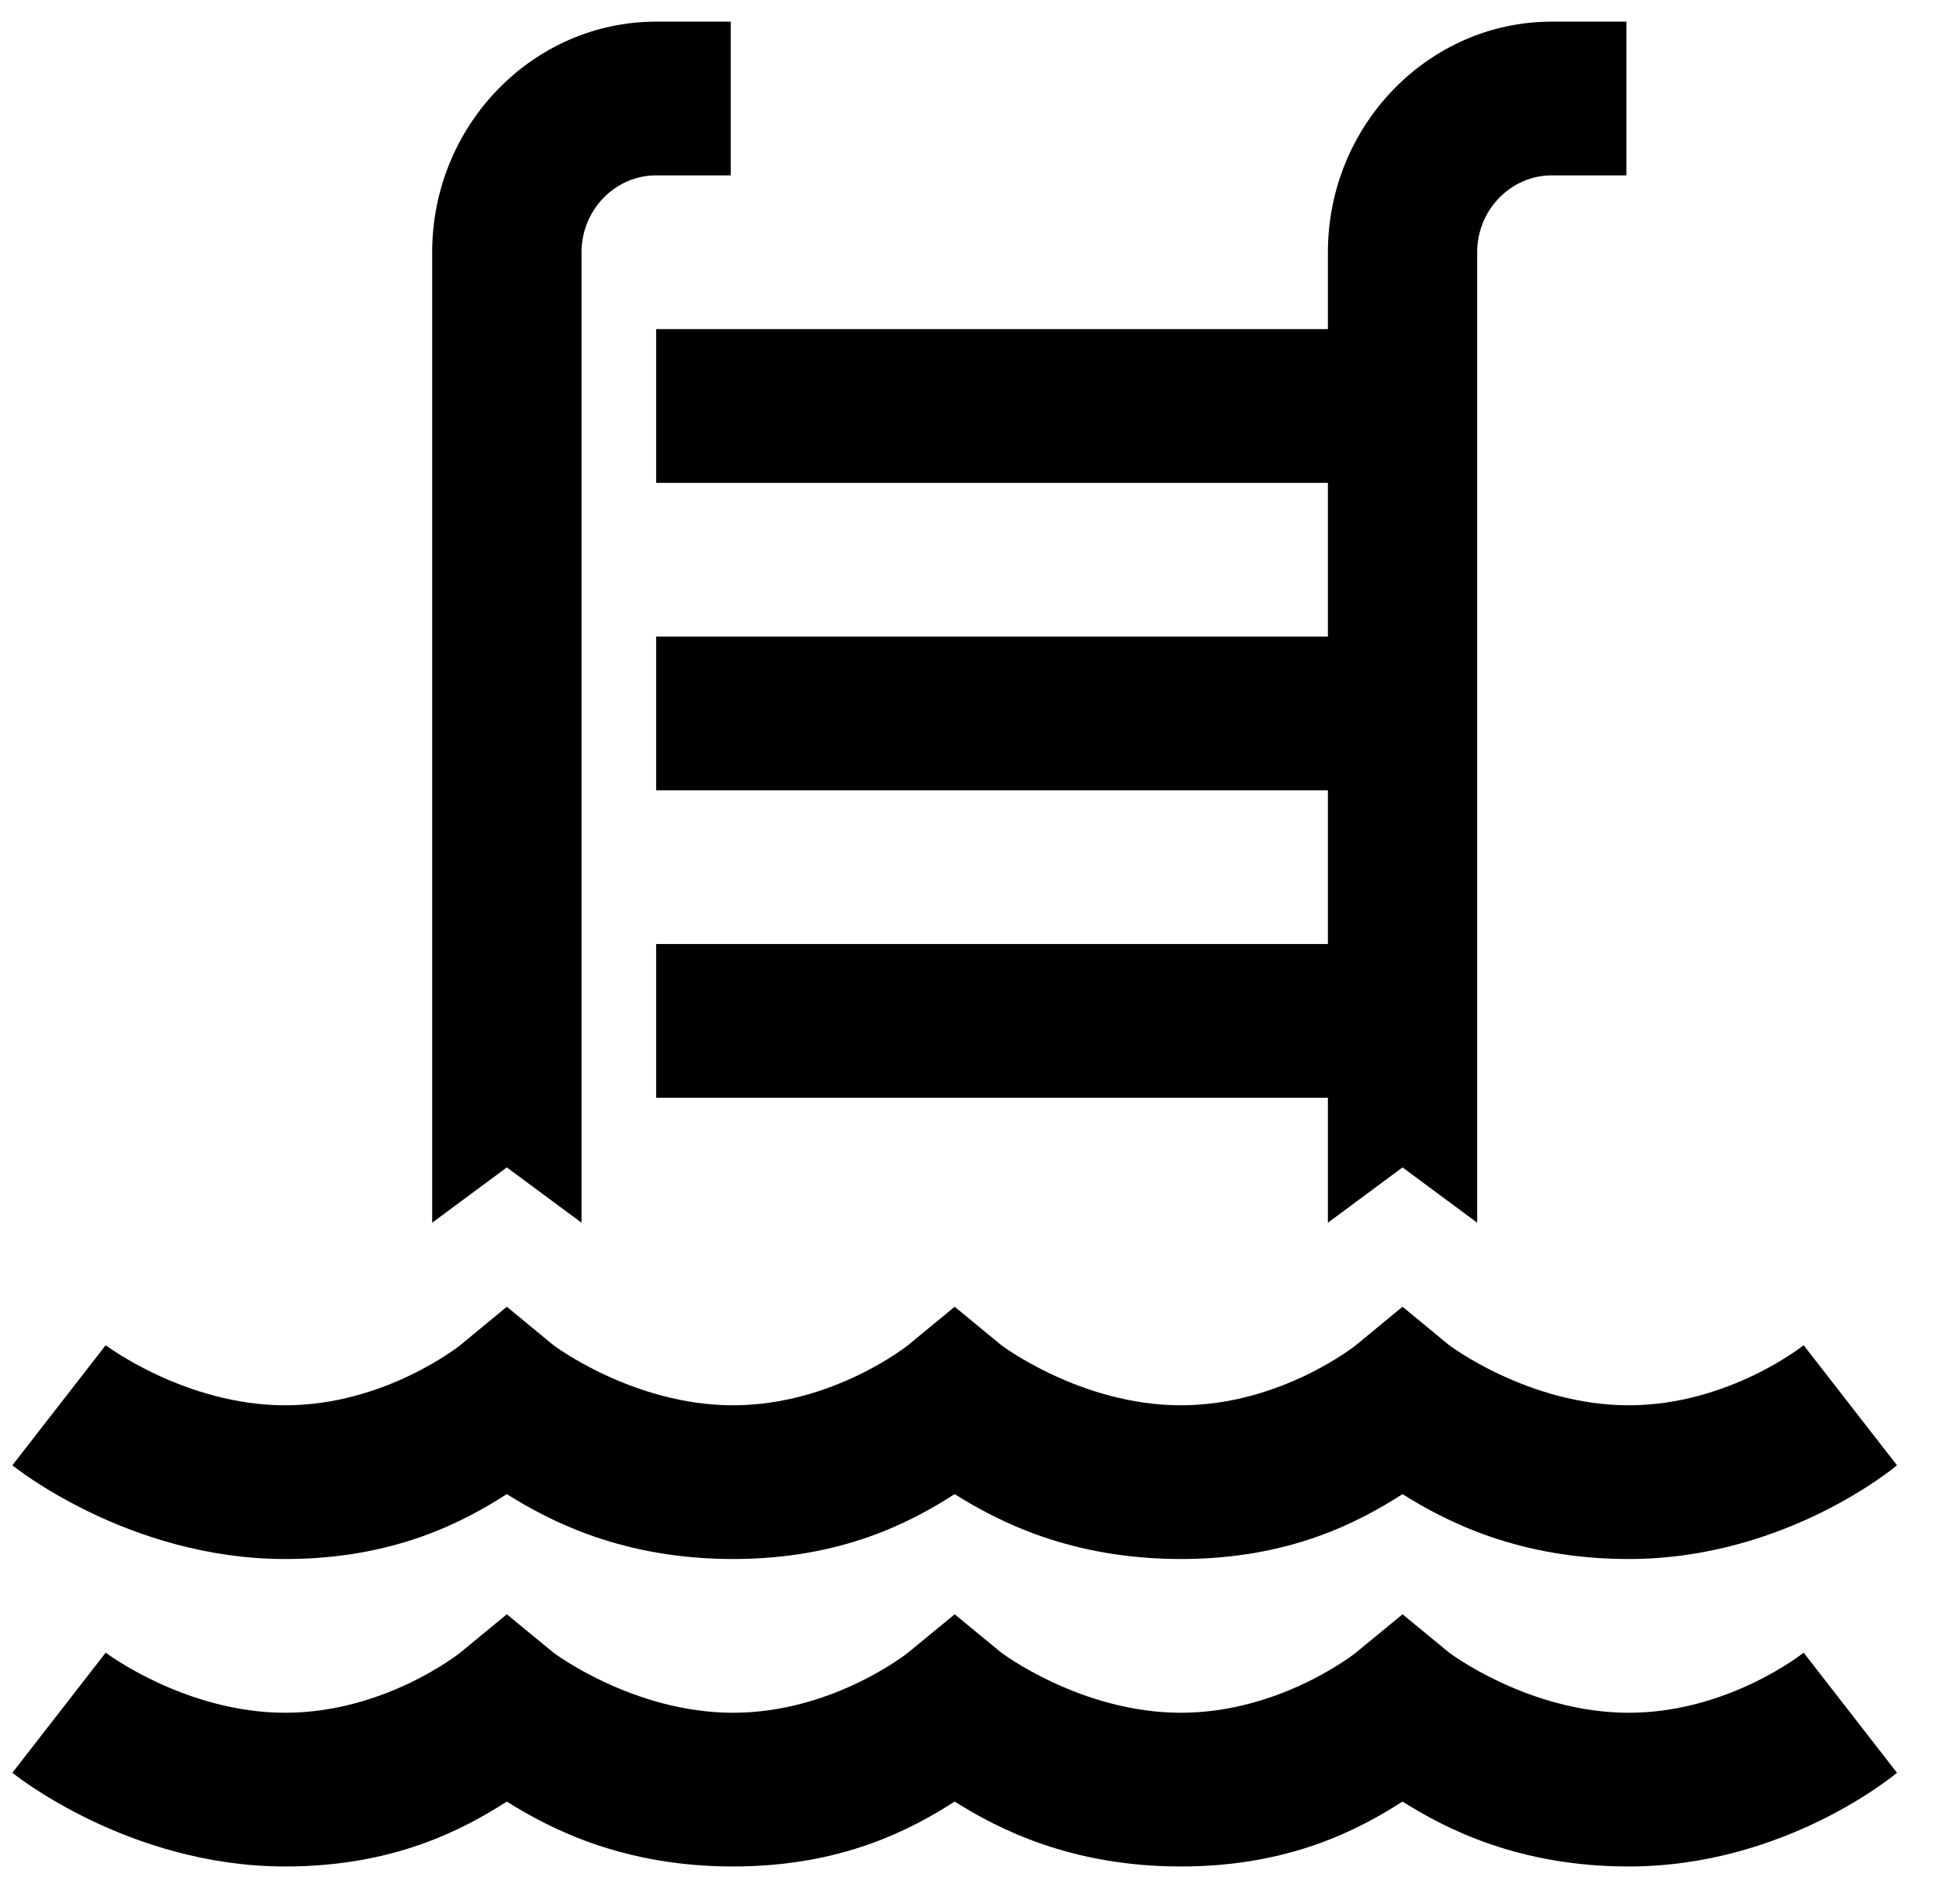 <svg width="26" height="25" viewBox="0 0 26 25" fill="none" xmlns="http://www.w3.org/2000/svg">
<path d="M8.704 0.287C7.068 0.287 5.733 1.662 5.733 3.346V16.217L6.723 15.484L7.714 16.217V3.346C7.714 2.785 8.159 2.326 8.704 2.326H9.694V0.287H8.704ZM20.585 0.287C18.949 0.287 17.615 1.662 17.615 3.346V4.365H8.704V6.404H17.615V8.443H8.704V10.482H17.615V12.521H8.704V14.56H17.615V16.217L18.605 15.484L19.595 16.217V3.346C19.595 2.785 20.04 2.326 20.585 2.326H21.575V0.287H20.585ZM6.723 17.332L6.105 17.842C6.105 17.842 5.111 18.639 3.784 18.639C2.457 18.639 1.402 17.842 1.402 17.842L0.164 19.435C0.164 19.435 1.692 20.678 3.784 20.678C5.23 20.678 6.15 20.184 6.723 19.817C7.3 20.18 8.267 20.678 9.724 20.678C11.171 20.678 12.091 20.184 12.664 19.817C13.24 20.18 14.208 20.678 15.665 20.678C17.112 20.678 18.031 20.184 18.605 19.817C19.181 20.18 20.148 20.678 21.606 20.678C23.699 20.678 25.164 19.435 25.164 19.435L23.926 17.842C23.926 17.842 22.932 18.639 21.606 18.639C20.279 18.639 19.224 17.842 19.224 17.842L18.605 17.332L17.986 17.842C17.986 17.842 16.992 18.639 15.665 18.639C14.338 18.639 13.283 17.842 13.283 17.842L12.664 17.332L12.045 17.842C12.045 17.842 11.051 18.639 9.724 18.639C8.398 18.639 7.342 17.842 7.342 17.842L6.723 17.332ZM6.723 21.411L6.105 21.92C6.105 21.92 5.111 22.717 3.784 22.717C2.457 22.717 1.402 21.92 1.402 21.92L0.164 23.513C0.164 23.513 1.692 24.756 3.784 24.756C5.23 24.756 6.15 24.262 6.723 23.895C7.3 24.258 8.267 24.756 9.724 24.756C11.171 24.756 12.091 24.262 12.664 23.895C13.24 24.258 14.208 24.756 15.665 24.756C17.112 24.756 18.031 24.262 18.605 23.895C19.181 24.258 20.148 24.756 21.606 24.756C23.699 24.756 25.164 23.513 25.164 23.513L23.926 21.92C23.926 21.92 22.932 22.717 21.606 22.717C20.279 22.717 19.224 21.92 19.224 21.92L18.605 21.411L17.986 21.92C17.986 21.92 16.992 22.717 15.665 22.717C14.338 22.717 13.283 21.92 13.283 21.92L12.664 21.411L12.045 21.92C12.045 21.92 11.051 22.717 9.724 22.717C8.398 22.717 7.342 21.92 7.342 21.92L6.723 21.411Z" fill="black"/>
</svg>
